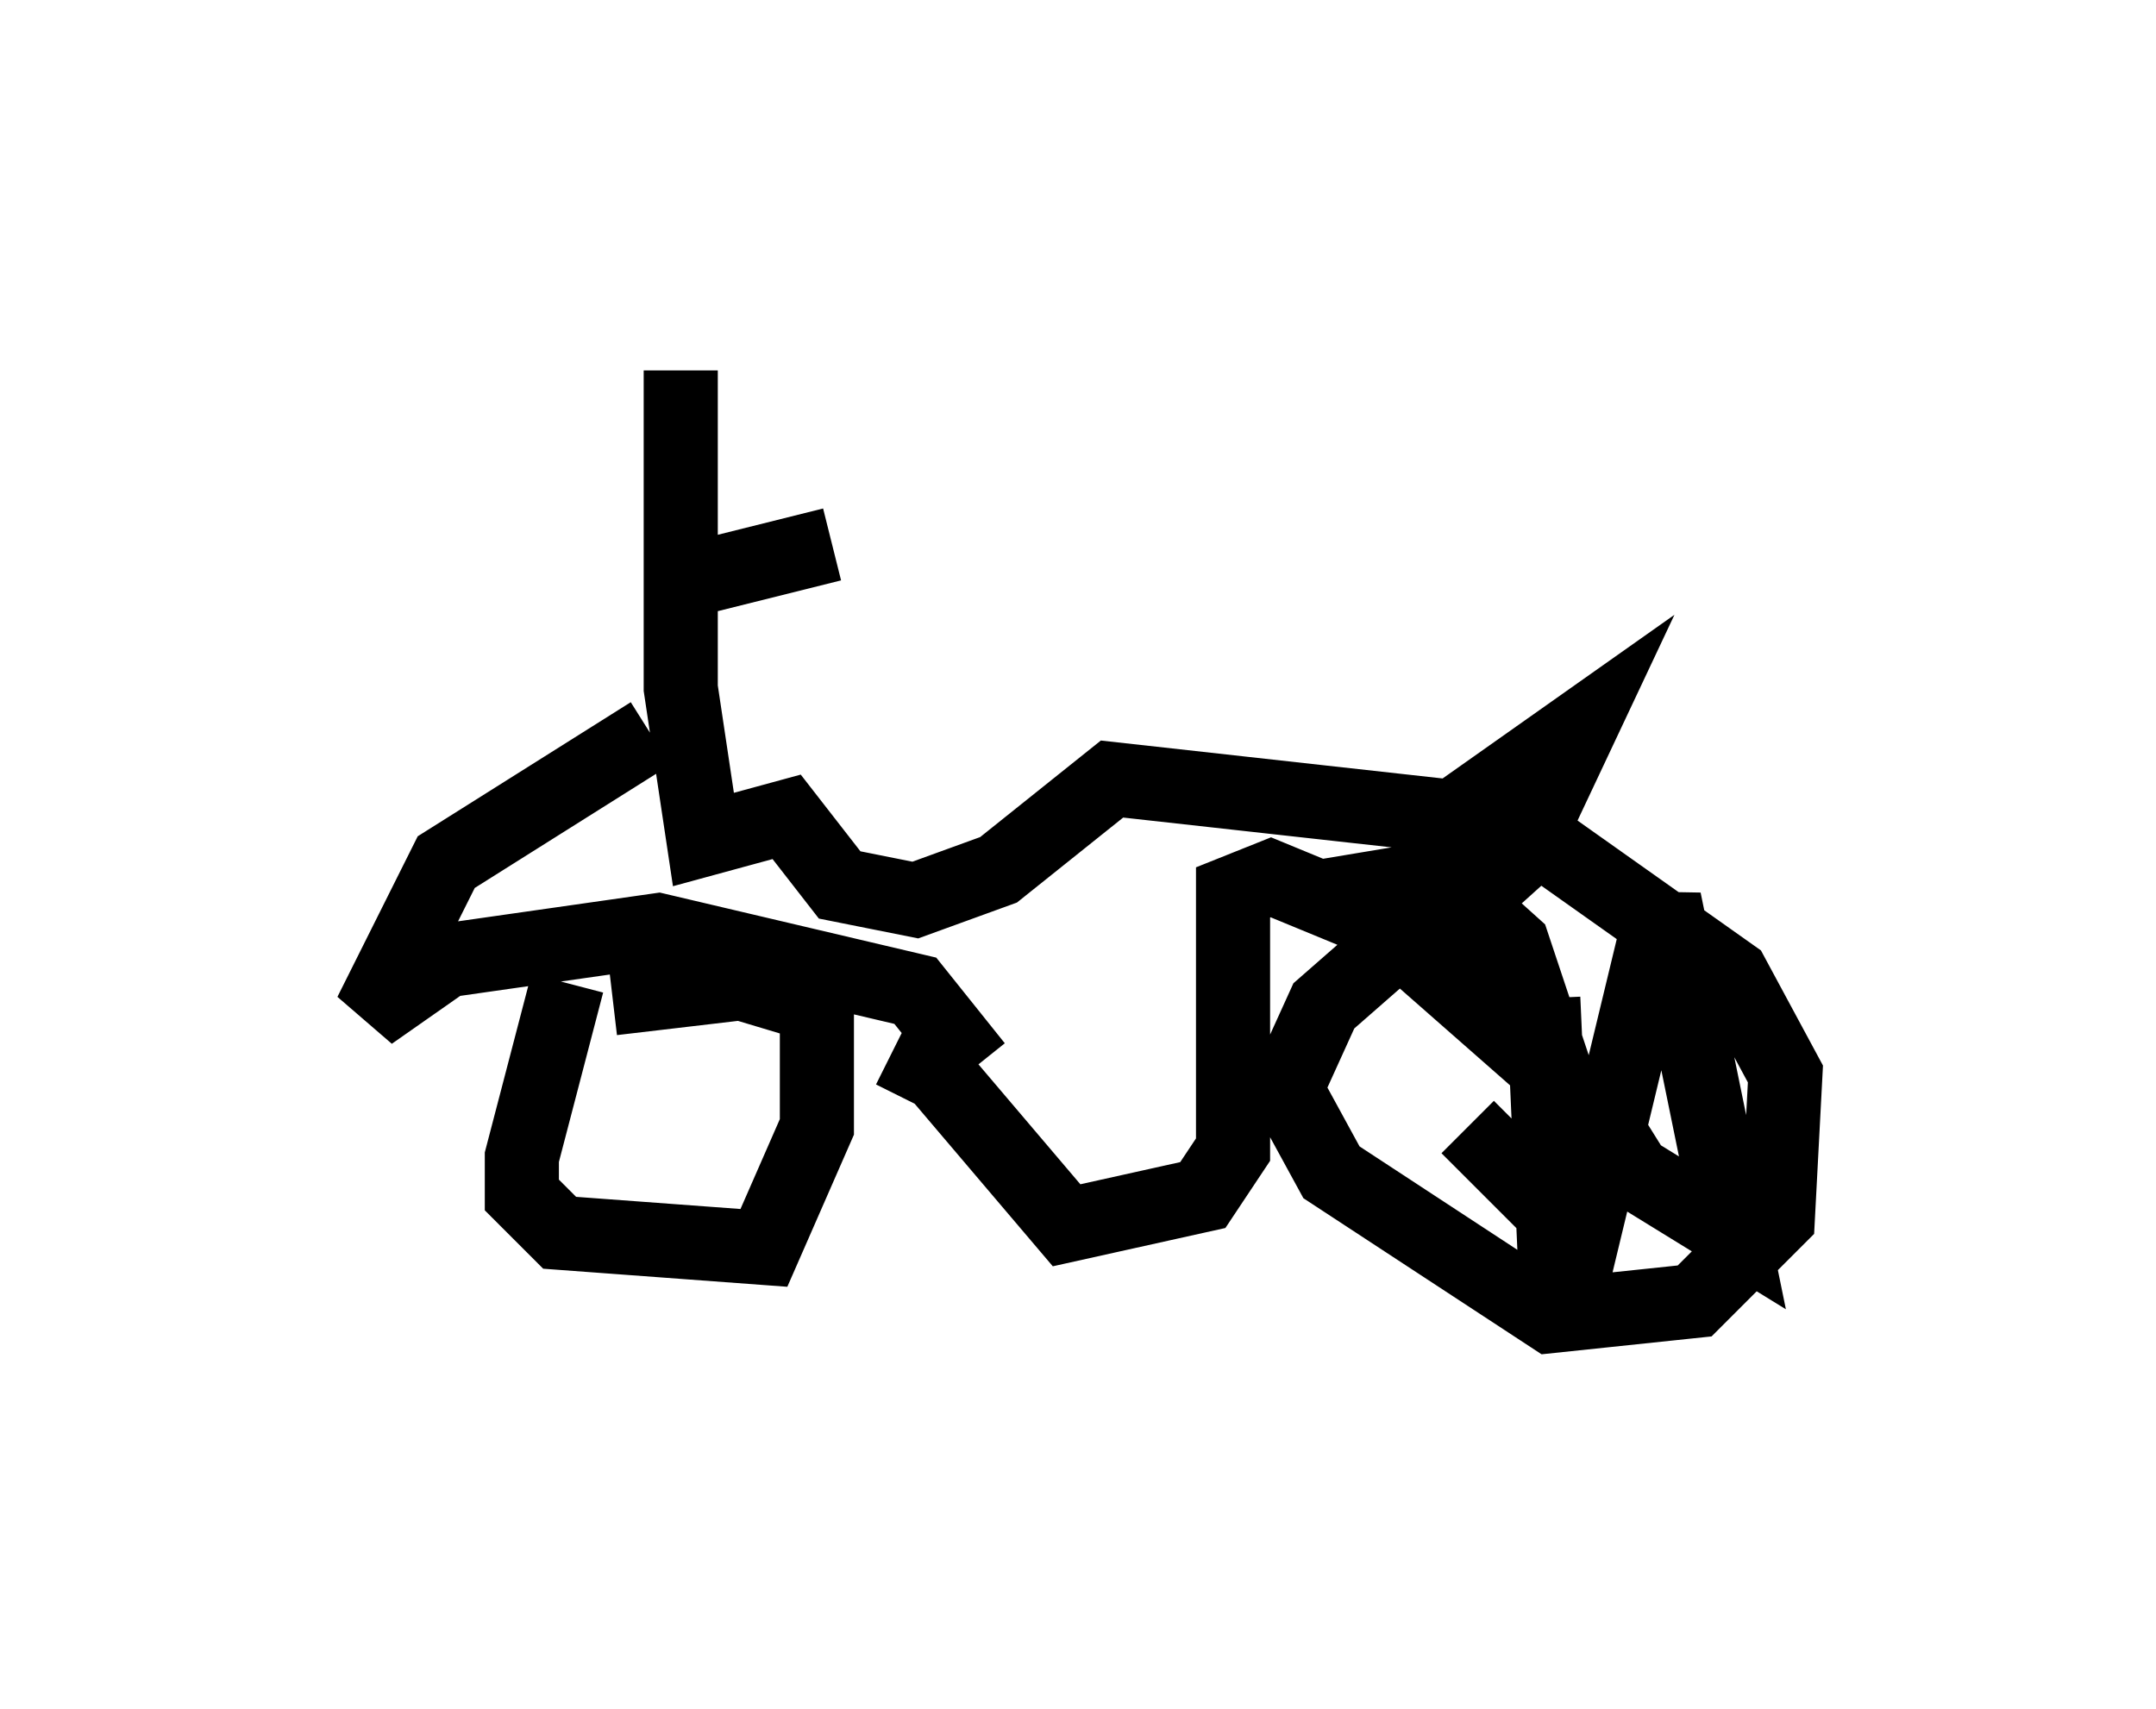 <?xml version="1.0" encoding="utf-8" ?>
<svg baseProfile="full" height="23.067" version="1.1" width="29.09" xmlns="http://www.w3.org/2000/svg" xmlns:ev="http://www.w3.org/2001/xml-events" xmlns:xlink="http://www.w3.org/1999/xlink"><defs /><rect fill="white" height="23.067" width="29.09" x="0" y="0" /><path d="M19.904, 11.125 m1.021, 0.306 l2.45, 1.735 0.715, 1.327 l-0.102, 1.94 -1.123, 1.123 l-1.94, 0.204 -2.96, -1.94 l-0.613, -1.123 0.51, -1.123 l2.45, -2.144 m-12.658, 1.838 l-0.613, 2.348 0.0, 0.51 l0.51, 0.51 2.756, 0.204 l0.715, -1.633 0.0, -1.633 l-1.021, -0.306 -1.735, 0.204 m3.777, 0.715 l0.613, 0.306 1.735, 2.042 l1.838, -0.408 0.408, -0.613 l0.0, -3.471 0.51, -0.204 l1.735, 0.715 0.613, -0.102 l1.021, -0.919 0.817, -1.735 l-1.735, 1.225 -4.594, -0.51 l-1.531, 1.225 -1.123, 0.408 l-1.021, -0.204 -0.715, -0.919 l-1.123, 0.306 -0.306, -2.042 l0.0, -4.288 m0.0, 2.858 l2.042, -0.51 m-2.45, 2.552 l-2.756, 1.735 -1.021, 2.042 l1.021, -0.715 2.858, -0.408 l3.471, 0.817 0.817, 1.021 m7.248, 0.102 l0.0, 0.0 m0.408, -1.021 l0.204, 4.594 1.429, -5.921 l0.919, 4.492 -1.327, -0.817 l-0.51, -0.817 -3.369, -2.96 l1.225, -0.204 1.021, 0.919 l0.613, 1.838 0.102, 1.94 l-1.327, -1.327 " fill="none" stroke="black" stroke-width="1" /></svg>
